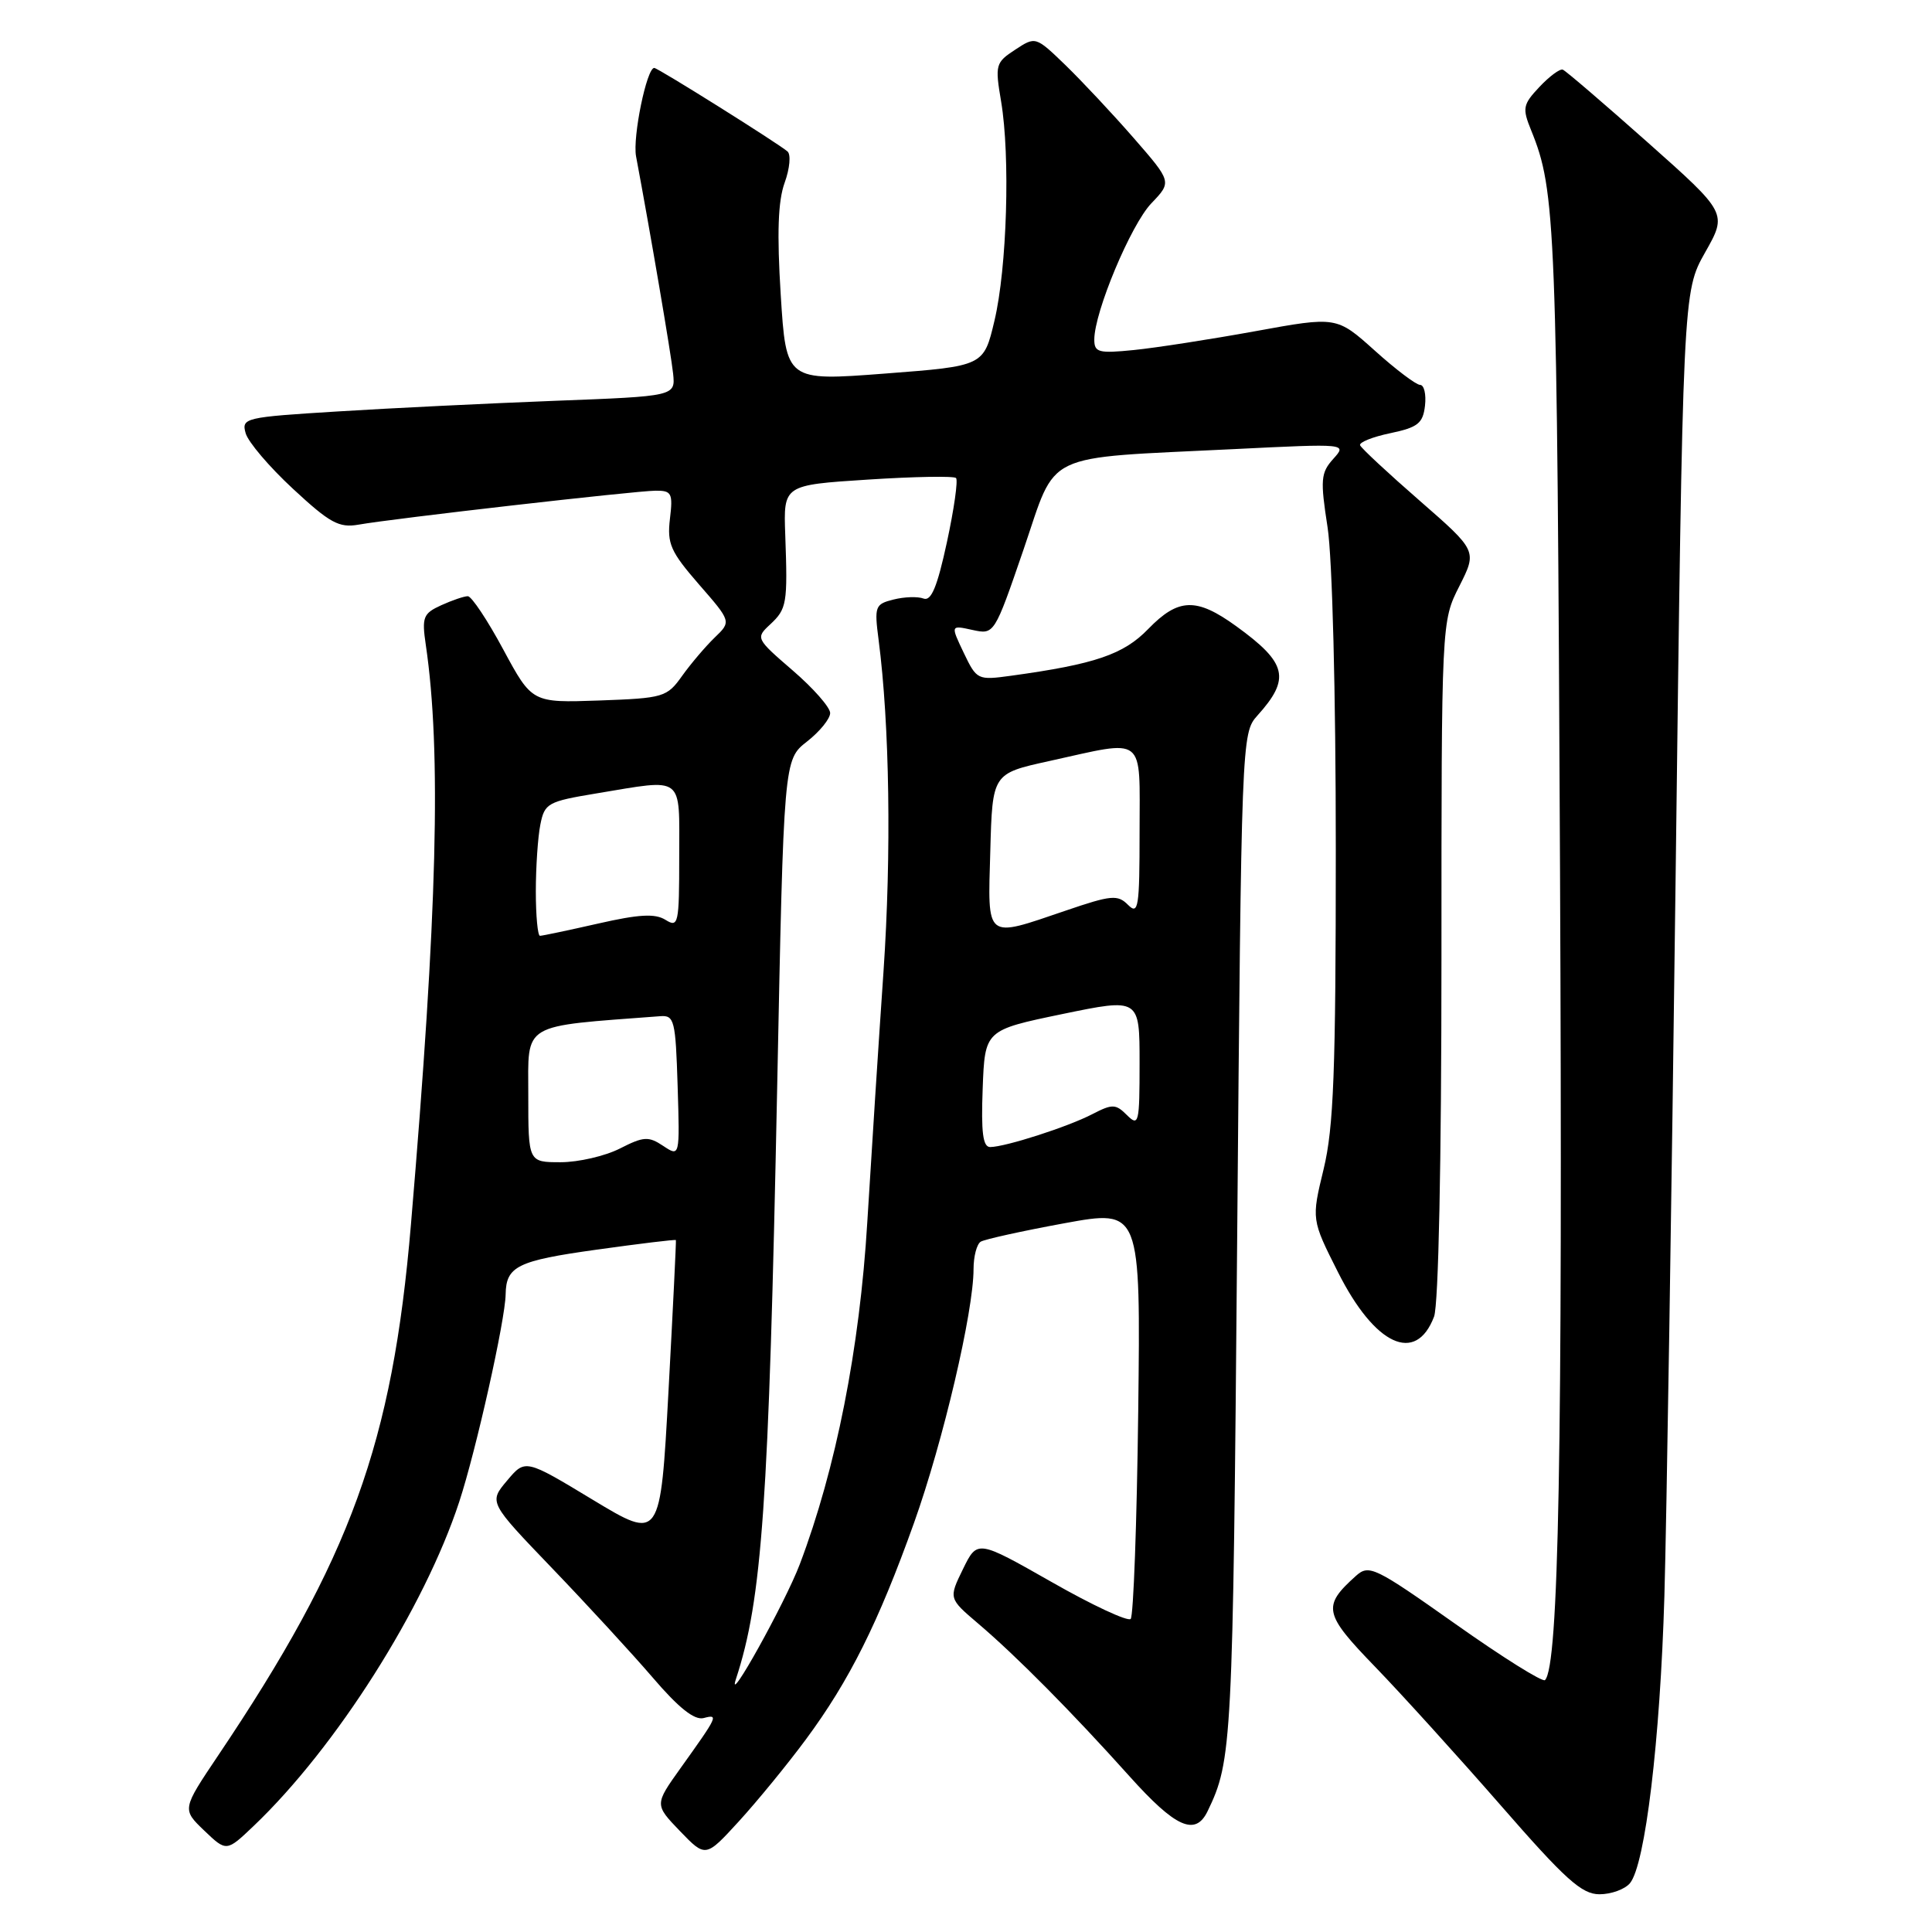 <?xml version="1.0" encoding="UTF-8" standalone="no"?>
<!DOCTYPE svg PUBLIC "-//W3C//DTD SVG 1.1//EN" "http://www.w3.org/Graphics/SVG/1.1/DTD/svg11.dtd" >
<svg xmlns="http://www.w3.org/2000/svg" xmlns:xlink="http://www.w3.org/1999/xlink" version="1.1" viewBox="0 0 256 256">
 <g >
 <path fill="currentColor"
d=" M 215.98 249.53 C 218.00 247.09 219.98 230.60 220.54 211.50 C 220.83 201.60 221.50 158.66 222.03 116.09 C 222.99 38.68 222.99 38.68 225.93 33.46 C 228.88 28.25 228.88 28.25 218.33 18.87 C 212.53 13.72 207.47 9.38 207.08 9.23 C 206.70 9.08 205.31 10.11 203.99 11.51 C 201.78 13.86 201.69 14.33 202.89 17.28 C 206.15 25.31 206.31 29.46 206.71 115.17 C 207.07 192.44 206.54 220.79 204.72 222.62 C 204.41 222.93 199.06 219.58 192.83 215.17 C 182.13 207.61 181.40 207.26 179.66 208.82 C 175.18 212.84 175.39 213.82 182.22 220.87 C 185.75 224.52 193.24 232.79 198.88 239.25 C 207.42 249.05 209.59 251.00 211.94 251.00 C 213.49 251.00 215.31 250.34 215.98 249.53 Z  M 106.77 230.50 C 112.55 222.70 116.40 214.98 121.12 201.77 C 124.97 190.98 129.00 173.80 129.00 168.15 C 129.00 166.48 129.43 164.85 129.95 164.53 C 130.48 164.21 135.46 163.11 141.02 162.09 C 151.14 160.24 151.14 160.24 150.82 187.04 C 150.64 201.78 150.19 214.14 149.82 214.52 C 149.44 214.89 144.71 212.69 139.32 209.61 C 129.50 204.03 129.50 204.03 127.60 207.91 C 125.70 211.80 125.70 211.80 129.60 215.12 C 134.68 219.44 142.00 226.83 149.64 235.34 C 155.76 242.17 158.39 243.35 160.01 240.00 C 163.26 233.27 163.36 231.31 163.93 164.33 C 164.49 97.89 164.52 97.13 166.60 94.83 C 171.04 89.91 170.56 87.86 163.80 82.97 C 158.52 79.15 156.14 79.23 152.14 83.35 C 148.88 86.72 145.10 88.01 133.97 89.54 C 129.53 90.15 129.42 90.09 127.70 86.50 C 125.95 82.83 125.95 82.83 128.85 83.47 C 131.75 84.10 131.75 84.10 135.63 72.80 C 140.13 59.65 137.77 60.78 163.50 59.51 C 178.50 58.77 178.50 58.77 176.66 60.81 C 175.01 62.65 174.93 63.55 175.91 69.87 C 176.54 73.95 177.00 91.80 177.00 112.55 C 177.00 141.95 176.72 149.39 175.39 154.90 C 173.77 161.59 173.77 161.59 177.29 168.57 C 182.18 178.29 187.61 180.80 190.02 174.46 C 190.61 172.90 191.00 154.07 191.00 127.10 C 191.00 82.34 191.00 82.34 193.37 77.67 C 195.73 72.99 195.73 72.99 188.12 66.35 C 183.93 62.70 180.37 59.39 180.22 59.00 C 180.06 58.62 181.86 57.89 184.22 57.40 C 187.88 56.63 188.55 56.10 188.82 53.75 C 188.99 52.24 188.70 51.00 188.17 51.00 C 187.65 51.00 184.94 48.96 182.17 46.46 C 177.11 41.92 177.11 41.92 166.31 43.89 C 160.36 44.97 153.14 46.09 150.25 46.38 C 145.57 46.85 145.00 46.70 145.00 45.00 C 145.00 41.35 149.85 29.77 152.56 26.94 C 155.28 24.10 155.28 24.10 150.23 18.30 C 147.45 15.11 143.38 10.77 141.20 8.65 C 137.22 4.81 137.22 4.81 134.51 6.59 C 131.92 8.28 131.83 8.60 132.65 13.43 C 133.88 20.73 133.43 35.52 131.77 42.50 C 130.35 48.50 130.35 48.50 117.26 49.50 C 104.17 50.50 104.17 50.50 103.45 39.06 C 102.94 30.89 103.09 26.64 103.97 24.21 C 104.65 22.34 104.82 20.47 104.35 20.07 C 103.04 18.95 87.17 9.00 86.69 9.00 C 85.69 9.00 83.81 18.16 84.28 20.71 C 86.18 30.83 88.93 46.98 89.19 49.50 C 89.50 52.50 89.50 52.50 73.50 53.11 C 64.70 53.45 51.75 54.08 44.73 54.52 C 32.42 55.28 31.98 55.38 32.55 57.40 C 32.87 58.56 35.69 61.87 38.82 64.77 C 43.70 69.30 44.92 69.97 47.50 69.52 C 52.04 68.71 84.16 65.04 86.86 65.02 C 89.00 65.00 89.18 65.35 88.77 68.75 C 88.38 72.04 88.85 73.10 92.61 77.43 C 96.91 82.36 96.91 82.36 94.70 84.48 C 93.49 85.65 91.55 87.93 90.39 89.55 C 88.37 92.39 87.94 92.51 79.39 92.82 C 70.50 93.13 70.50 93.13 66.69 86.07 C 64.60 82.18 62.48 79.00 61.99 79.00 C 61.50 79.00 59.91 79.54 58.46 80.20 C 56.07 81.29 55.88 81.78 56.42 85.45 C 58.50 99.58 57.95 120.97 54.45 162.27 C 52.00 191.26 46.46 206.51 28.90 232.62 C 24.12 239.74 24.12 239.74 27.06 242.56 C 30.01 245.38 30.01 245.38 33.62 241.94 C 44.53 231.54 56.23 213.08 60.85 199.00 C 63.09 192.17 66.95 174.91 67.00 171.50 C 67.06 167.79 68.55 167.05 79.03 165.59 C 84.77 164.79 89.51 164.21 89.56 164.32 C 89.61 164.42 89.17 173.42 88.58 184.32 C 87.50 204.13 87.50 204.13 78.55 198.73 C 69.60 193.32 69.60 193.32 67.19 196.19 C 64.77 199.06 64.77 199.06 73.14 207.78 C 77.75 212.58 83.76 219.11 86.50 222.30 C 89.93 226.31 92.02 227.97 93.24 227.65 C 95.25 227.12 95.14 227.35 90.16 234.31 C 86.73 239.12 86.73 239.12 90.11 242.64 C 93.50 246.15 93.50 246.15 97.91 241.33 C 100.34 238.67 104.33 233.80 106.77 230.50 Z  M 97.51 222.50 C 100.99 211.90 101.86 199.44 102.98 144.08 C 103.85 100.67 103.85 100.67 106.93 98.26 C 108.62 96.94 110.00 95.24 110.00 94.48 C 110.00 93.73 107.77 91.19 105.04 88.84 C 100.16 84.63 100.11 84.54 102.04 82.75 C 104.26 80.68 104.38 80.01 104.05 70.88 C 103.81 64.27 103.81 64.27 114.98 63.55 C 121.13 63.15 126.39 63.06 126.68 63.34 C 126.96 63.63 126.42 67.46 125.47 71.85 C 124.19 77.77 123.39 79.70 122.37 79.31 C 121.61 79.02 119.83 79.08 118.40 79.44 C 115.95 80.05 115.84 80.34 116.42 84.79 C 117.88 96.04 118.13 113.12 117.07 128.71 C 116.43 137.95 115.47 152.90 114.92 161.95 C 113.91 178.71 110.77 194.61 105.98 207.26 C 104.05 212.36 96.20 226.48 97.51 222.50 Z  M 70.00 145.09 C 70.00 135.39 68.89 136.06 87.50 134.65 C 89.35 134.51 89.52 135.20 89.79 143.90 C 90.08 153.30 90.08 153.30 87.88 151.84 C 85.93 150.54 85.29 150.58 82.13 152.19 C 80.18 153.18 76.65 154.00 74.29 154.00 C 70.00 154.00 70.00 154.00 70.00 145.09 Z  M 130.21 144.25 C 130.50 136.50 130.50 136.50 140.75 134.37 C 151.00 132.25 151.00 132.25 151.00 140.84 C 151.00 148.84 150.89 149.31 149.34 147.77 C 147.84 146.27 147.41 146.25 144.74 147.63 C 141.49 149.32 133.23 151.97 131.21 151.99 C 130.24 152.00 129.99 150.07 130.21 144.25 Z  M 71.00 118.12 C 71.00 114.89 71.27 110.90 71.60 109.26 C 72.16 106.43 72.58 106.20 79.04 105.13 C 90.79 103.19 90.00 102.58 90.00 113.51 C 90.00 122.44 89.89 122.95 88.19 121.89 C 86.81 121.02 84.68 121.14 79.24 122.38 C 75.32 123.27 71.86 124.00 71.55 124.00 C 71.25 124.00 71.00 121.36 71.00 118.12 Z  M 131.22 112.75 C 131.50 102.50 131.50 102.50 139.00 100.85 C 151.97 97.99 151.00 97.23 151.00 110.21 C 151.00 120.28 150.84 121.27 149.47 119.90 C 148.10 118.52 147.25 118.60 141.22 120.66 C 130.46 124.32 130.88 124.66 131.22 112.75 Z "/>
</g>
</svg>